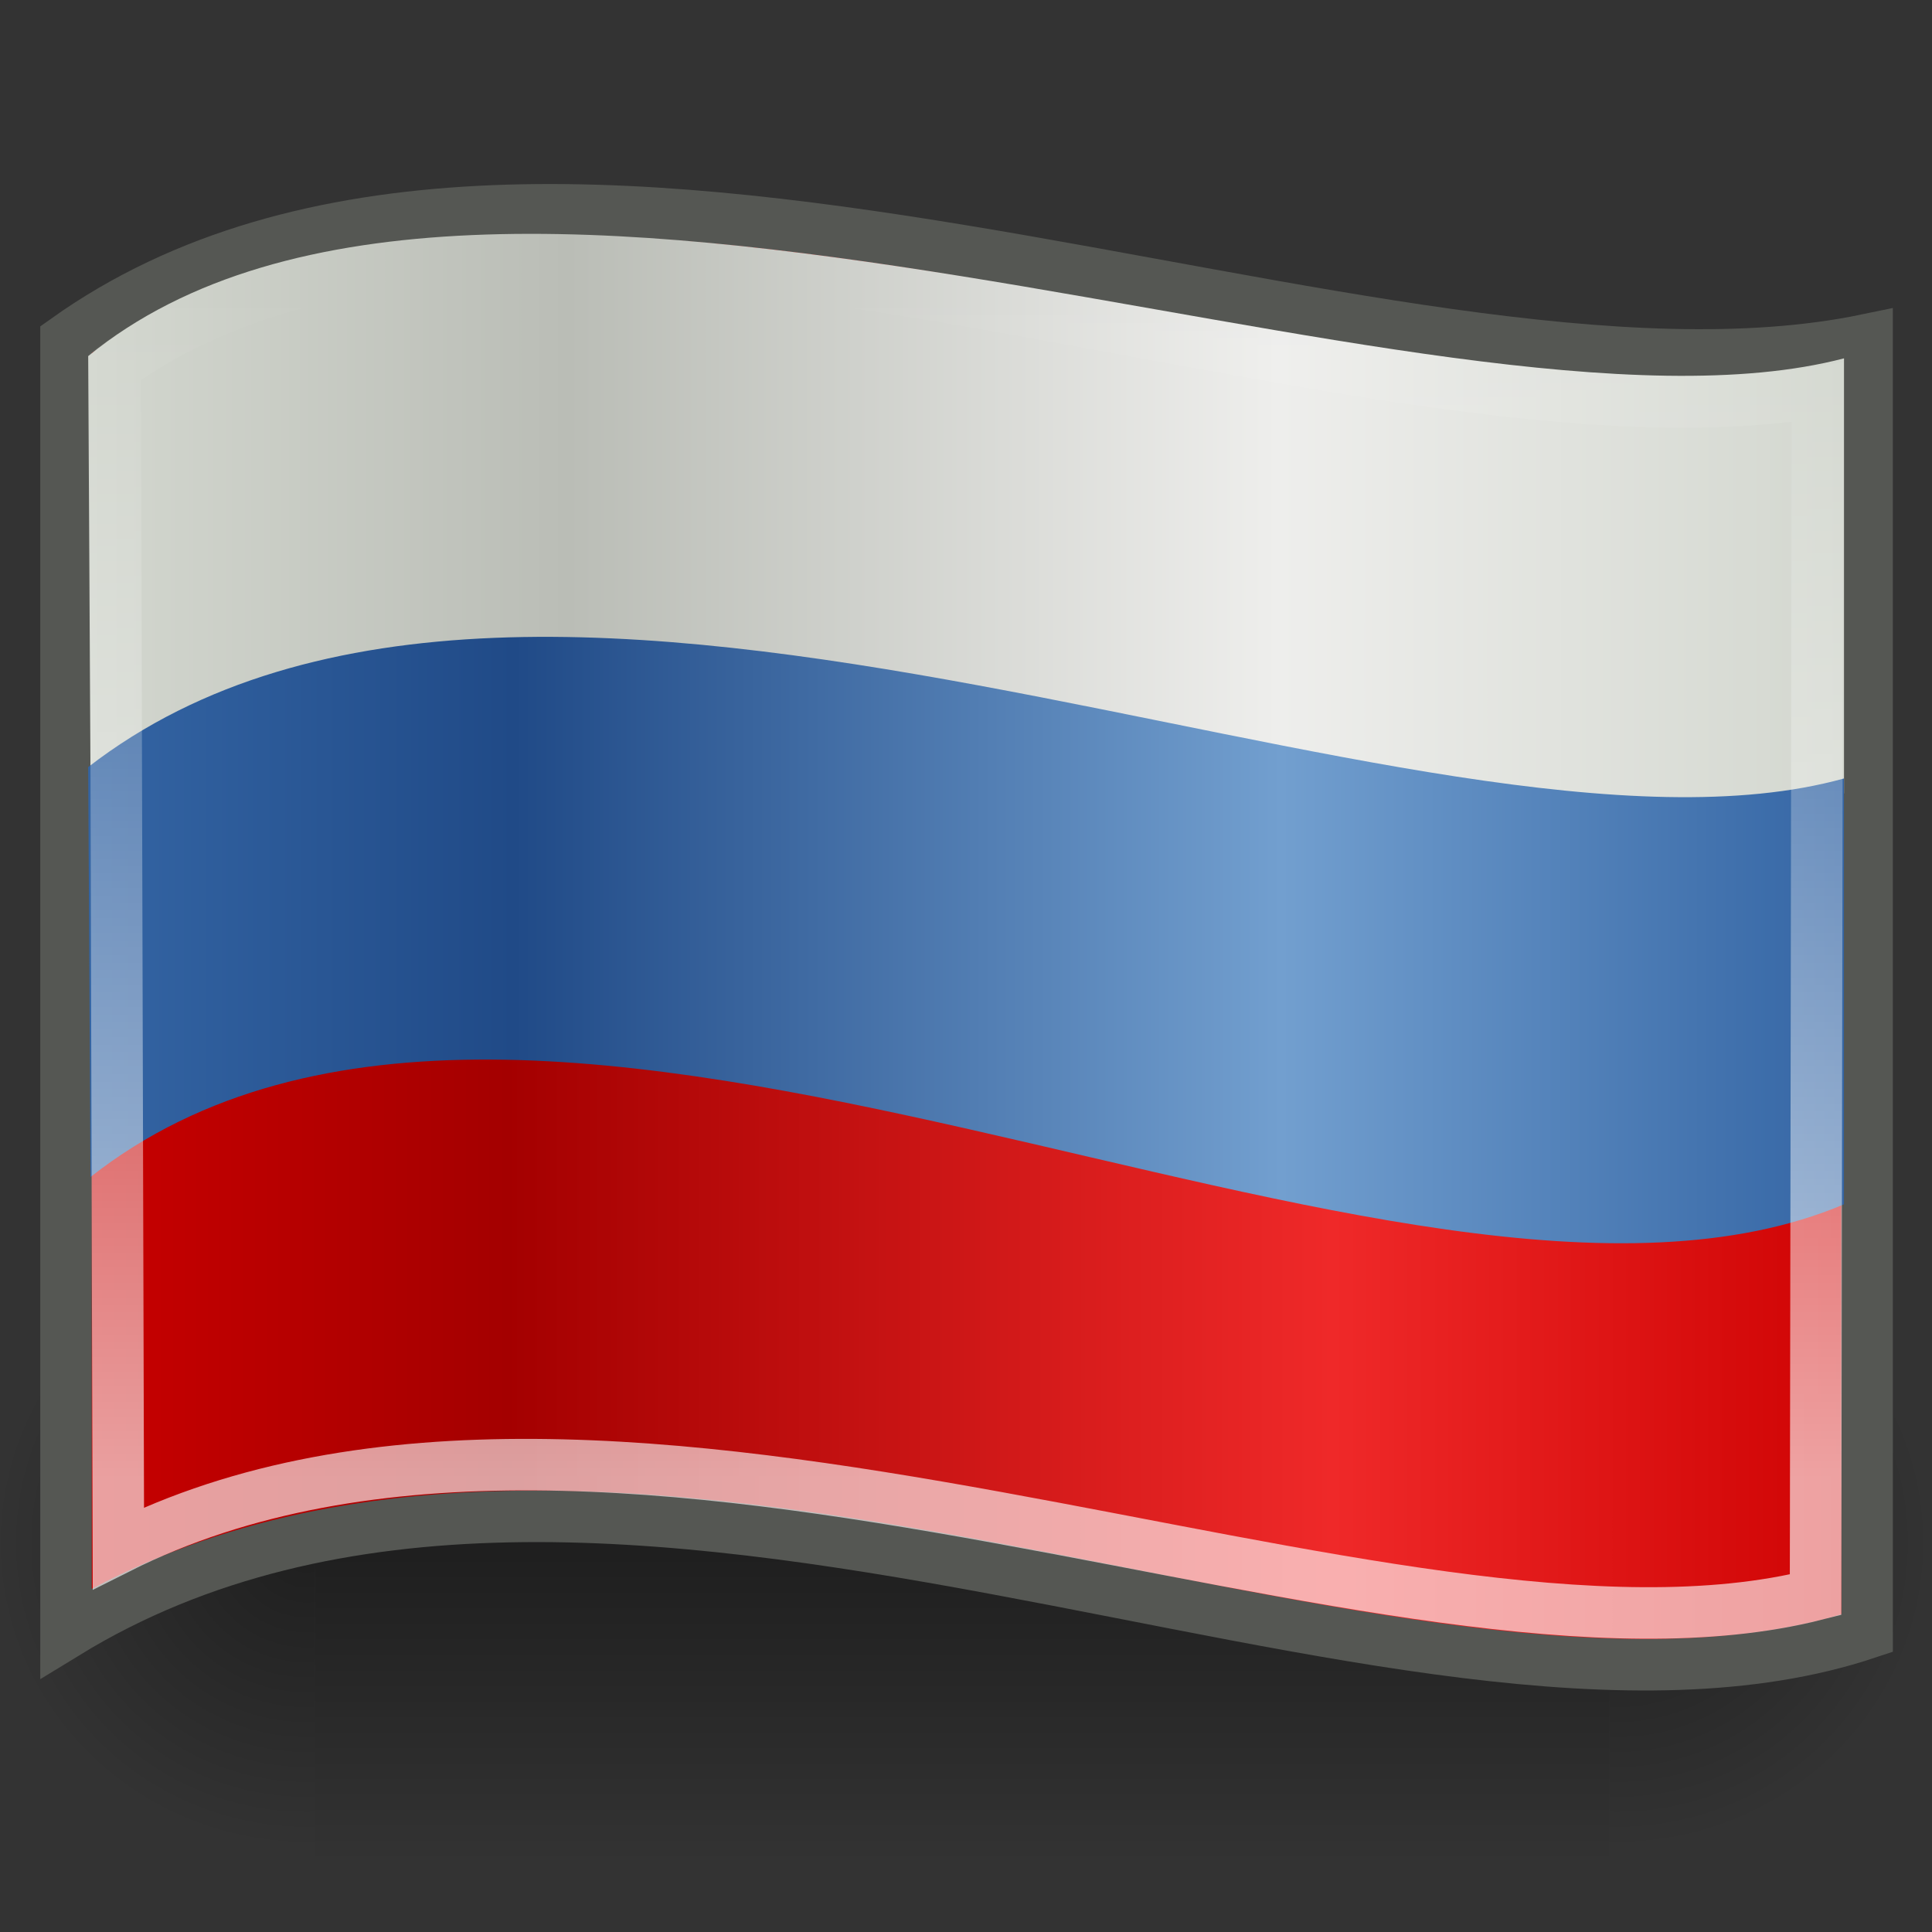 <?xml version="1.0" encoding="UTF-8" standalone="no"?>
<!-- Created with Inkscape (http://www.inkscape.org/) -->

<svg
   xmlns:dc="http://purl.org/dc/elements/1.1/"
   xmlns:cc="http://creativecommons.org/ns#"
   xmlns:rdf="http://www.w3.org/1999/02/22-rdf-syntax-ns#"
   xmlns:svg="http://www.w3.org/2000/svg"
   xmlns="http://www.w3.org/2000/svg"
   xmlns:xlink="http://www.w3.org/1999/xlink"
   xmlns:sodipodi="http://sodipodi.sourceforge.net/DTD/sodipodi-0.dtd"
   xmlns:inkscape="http://www.inkscape.org/namespaces/inkscape"
   version="1.0"
   width="48"
   height="48"
   id="svg11300"
   sodipodi:version="0.32"
   inkscape:version="0.47pre4 r22446"
   sodipodi:docname="ru.svg"
   inkscape:output_extension="org.inkscape.output.svg.inkscape"
   style="display:inline">
  <rect width="100%" height="100%" fill="#333333" stroke="none"/>
  <sodipodi:namedview
     inkscape:window-height="961"
     inkscape:window-width="1390"
     inkscape:pageshadow="2"
     inkscape:pageopacity="0.0"
     guidetolerance="10.0"
     gridtolerance="10.0"
     objecttolerance="10.0"
     borderopacity="1.0"
     bordercolor="#666666"
     pagecolor="#ffffff"
     id="base"
     showgrid="true"
     inkscape:zoom="11.313708"
     inkscape:cx="9.981674"
     inkscape:cy="20.445102"
     inkscape:window-x="0"
     inkscape:window-y="25"
     inkscape:current-layer="layer1"
     inkscape:window-maximized="0">
    <inkscape:grid
       type="xygrid"
       id="grid5619"
       visible="true"
       enabled="true" />
  </sodipodi:namedview>
  <defs
     id="defs3">
    <linearGradient
       id="linearGradient6516">
      <stop
         offset="0"
         style="stop-color:#d3d7cf;stop-opacity:1"
         id="stop6518" />
      <stop
         id="stop6524"
         style="stop-color:#babdb6;stop-opacity:1"
         offset="0.26" />
      <stop
         offset="0.711"
         style="stop-color:#eeeeec;stop-opacity:1"
         id="stop6520" />
      <stop
         offset="1"
         style="stop-color:#d3d7cf;stop-opacity:1"
         id="stop6522" />
    </linearGradient>
    <linearGradient
       id="linearGradient6508">
      <stop
         offset="0"
         style="stop-color:#3465a4;stop-opacity:1"
         id="stop6510" />
      <stop
         offset="0.319"
         style="stop-color:#204a87;stop-opacity:1"
         id="stop6512" />
      <stop
         offset="1"
         style="stop-color:#3465a4;stop-opacity:1"
         id="stop6514" />
    </linearGradient>
    <linearGradient
       id="linearGradient6498">
      <stop
         offset="0"
         style="stop-color:#cc0000;stop-opacity:1"
         id="stop6500" />
      <stop
         offset="0.221"
         style="stop-color:#a40000;stop-opacity:1"
         id="stop6502" />
      <stop
         offset="0.576"
         style="stop-color:#ef2929;stop-opacity:1"
         id="stop6504" />
      <stop
         offset="1"
         style="stop-color:#cc0000;stop-opacity:1"
         id="stop6506" />
    </linearGradient>
    <linearGradient
       id="linearGradient6488">
      <stop
         offset="0"
         style="stop-color:#cc0000;stop-opacity:1"
         id="stop6490" />
      <stop
         offset="0.152"
         style="stop-color:#a40000;stop-opacity:1"
         id="stop6492" />
      <stop
         offset="0.704"
         style="stop-color:#ef2929;stop-opacity:1"
         id="stop6494" />
      <stop
         offset="1"
         style="stop-color:#cc0000;stop-opacity:1"
         id="stop6496" />
    </linearGradient>
    <linearGradient
       id="linearGradient6478">
      <stop
         offset="0"
         style="stop-color:#cc0000;stop-opacity:1"
         id="stop6480" />
      <stop
         offset="0.208"
         style="stop-color:#a40000;stop-opacity:1"
         id="stop6482" />
      <stop
         offset="0.576"
         style="stop-color:#ef2929;stop-opacity:1"
         id="stop6484" />
      <stop
         offset="1"
         style="stop-color:#cc0000;stop-opacity:1"
         id="stop6486" />
    </linearGradient>
    <linearGradient
       id="linearGradient6468">
      <stop
         offset="0"
         style="stop-color:#cc0000;stop-opacity:1"
         id="stop6470" />
      <stop
         offset="0.231"
         style="stop-color:#a40000;stop-opacity:1"
         id="stop6472" />
      <stop
         offset="0.688"
         style="stop-color:#ef2929;stop-opacity:1"
         id="stop6474" />
      <stop
         offset="1"
         style="stop-color:#cc0000;stop-opacity:1"
         id="stop6476" />
    </linearGradient>
    <linearGradient
       id="linearGradient6439">
      <stop
         offset="0"
         style="stop-color:#cc0000;stop-opacity:1"
         id="stop6441" />
      <stop
         id="stop6447"
         style="stop-color:#a40000;stop-opacity:1"
         offset="0.253" />
      <stop
         offset="0.698"
         style="stop-color:#ef2929;stop-opacity:1"
         id="stop6443" />
      <stop
         offset="1"
         style="stop-color:#cc0000;stop-opacity:1"
         id="stop6445" />
    </linearGradient>
    <linearGradient
       id="linearGradient6429">
      <stop
         offset="0"
         style="stop-color:#3465a4;stop-opacity:1"
         id="stop6431" />
      <stop
         offset="0.242"
         style="stop-color:#204a87;stop-opacity:1"
         id="stop6433" />
      <stop
         offset="0.678"
         style="stop-color:#729fcf;stop-opacity:1"
         id="stop6435" />
      <stop
         offset="1"
         style="stop-color:#3465a4;stop-opacity:1"
         id="stop6437" />
    </linearGradient>
    <linearGradient
       id="linearGradient6411">
      <stop
         offset="0"
         style="stop-color:#d3d7cf;stop-opacity:1"
         id="stop6413" />
      <stop
         offset="0.273"
         style="stop-color:#babdb6;stop-opacity:1"
         id="stop6415" />
      <stop
         offset="0.678"
         style="stop-color:#eeeeec;stop-opacity:1"
         id="stop6417" />
      <stop
         offset="1"
         style="stop-color:#d3d7cf;stop-opacity:1"
         id="stop6419" />
    </linearGradient>
    <inkscape:perspective
       sodipodi:type="inkscape:persp3d"
       inkscape:vp_x="0 : 24 : 1"
       inkscape:vp_y="0 : 1000 : 0"
       inkscape:vp_z="48 : 24 : 1"
       inkscape:persp3d-origin="24 : 16 : 1"
       id="perspective82" />
    <radialGradient
       cx="605.714"
       cy="486.648"
       r="117.143"
       fx="605.714"
       fy="486.648"
       id="radialGradient6719"
       xlink:href="#linearGradient5060"
       gradientUnits="userSpaceOnUse"
       gradientTransform="matrix(-2.774,0,0,1.97,112.762,-872.885)" />
    <linearGradient
       id="linearGradient5060">
      <stop
         id="stop5062"
         style="stop-color: rgb(0, 0, 0); stop-opacity: 1;"
         offset="0" />
      <stop
         id="stop5064"
         style="stop-color: rgb(0, 0, 0); stop-opacity: 0;"
         offset="1" />
    </linearGradient>
    <radialGradient
       cx="605.714"
       cy="486.648"
       r="117.143"
       fx="605.714"
       fy="486.648"
       id="radialGradient6717"
       xlink:href="#linearGradient5060"
       gradientUnits="userSpaceOnUse"
       gradientTransform="matrix(2.774,0,0,1.97,-1891.63,-872.885)" />
    <linearGradient
       id="linearGradient5048">
      <stop
         id="stop5050"
         style="stop-color: rgb(0, 0, 0); stop-opacity: 0;"
         offset="0" />
      <stop
         id="stop5056"
         style="stop-color: rgb(0, 0, 0); stop-opacity: 1;"
         offset="0.5" />
      <stop
         id="stop5052"
         style="stop-color: rgb(0, 0, 0); stop-opacity: 0;"
         offset="1" />
    </linearGradient>
    <linearGradient
       x1="302.857"
       y1="366.648"
       x2="302.857"
       y2="609.505"
       id="linearGradient6715"
       xlink:href="#linearGradient5048"
       gradientUnits="userSpaceOnUse"
       gradientTransform="matrix(2.774,0,0,1.97,-1892.18,-872.885)" />
    <linearGradient
       id="linearGradient3289">
      <stop
         id="stop3291"
         style="stop-color: rgb(255, 255, 255); stop-opacity: 1;"
         offset="0" />
      <stop
         id="stop3293"
         style="stop-color: rgb(255, 255, 255); stop-opacity: 0;"
         offset="1" />
    </linearGradient>
    <linearGradient
       id="linearGradient16542">
      <stop
         id="stop16544"
         style="stop-color: rgb(46, 52, 54); stop-opacity: 1;"
         offset="0" />
      <stop
         id="stop16550"
         style="stop-color: rgb(80, 90, 93); stop-opacity: 1;"
         offset="0.273" />
      <stop
         id="stop16554"
         style="stop-color: rgb(20, 23, 23); stop-opacity: 1;"
         offset="0.636" />
      <stop
         id="stop16546"
         style="stop-color: rgb(46, 52, 54); stop-opacity: 1;"
         offset="1" />
    </linearGradient>
    <linearGradient
       id="linearGradient16532">
      <stop
         id="stop16534"
         style="stop-color: rgb(204, 0, 0); stop-opacity: 1;"
         offset="0" />
      <stop
         id="stop16540"
         style="stop-color: rgb(255, 71, 71); stop-opacity: 1;"
         offset="0.242" />
      <stop
         id="stop16552"
         style="stop-color: rgb(155, 18, 18); stop-opacity: 1;"
         offset="0.61" />
      <stop
         id="stop16536"
         style="stop-color: rgb(204, 0, 0); stop-opacity: 1;"
         offset="1" />
    </linearGradient>
    <linearGradient
       id="linearGradient16522">
      <stop
         id="stop16524"
         style="stop-color: rgb(237, 212, 0); stop-opacity: 1;"
         offset="0" />
      <stop
         id="stop16530"
         style="stop-color: rgb(255, 244, 145); stop-opacity: 1;"
         offset="0.273" />
      <stop
         id="stop16526"
         style="stop-color: rgb(237, 212, 0); stop-opacity: 1;"
         offset="1" />
    </linearGradient>
    <linearGradient
       id="linearGradient16494">
      <stop
         id="stop16496"
         style="stop-color: rgb(32, 74, 135); stop-opacity: 1;"
         offset="0" />
      <stop
         id="stop16502"
         style="stop-color: rgb(63, 123, 210); stop-opacity: 1;"
         offset="0.212" />
      <stop
         id="stop16498"
         style="stop-color: rgb(32, 74, 135); stop-opacity: 1;"
         offset="1" />
    </linearGradient>
    <linearGradient
       id="linearGradient16468">
      <stop
         id="stop16470"
         style="stop-color: rgb(204, 0, 0); stop-opacity: 1;"
         offset="0" />
      <stop
         id="stop16476"
         style="stop-color: rgb(255, 55, 55); stop-opacity: 1;"
         offset="0.152" />
      <stop
         id="stop16478"
         style="stop-color: rgb(180, 20, 20); stop-opacity: 1;"
         offset="0.576" />
      <stop
         id="stop16472"
         style="stop-color: rgb(255, 76, 76); stop-opacity: 1;"
         offset="1" />
    </linearGradient>
    <linearGradient
       id="linearGradient16451">
      <stop
         id="stop16453"
         style="stop-color: rgb(255, 255, 255); stop-opacity: 1;"
         offset="0" />
      <stop
         id="stop16459"
         style="stop-color: rgb(190, 190, 190); stop-opacity: 1;"
         offset="0.424" />
      <stop
         id="stop16455"
         style="stop-color: rgb(235, 235, 235); stop-opacity: 1;"
         offset="1" />
    </linearGradient>
    <linearGradient
       x1="11.002"
       y1="29.757"
       x2="46.999"
       y2="29.757"
       id="linearGradient16562"
       xlink:href="#linearGradient16522"
       gradientUnits="userSpaceOnUse" />
    <linearGradient
       x1="11.977"
       y1="21.724"
       x2="46.139"
       y2="21.724"
       id="linearGradient16564"
       xlink:href="#linearGradient16542"
       gradientUnits="userSpaceOnUse" />
    <linearGradient
       x1="11.977"
       y1="29.749"
       x2="46.139"
       y2="29.749"
       id="linearGradient16566"
       xlink:href="#linearGradient16532"
       gradientUnits="userSpaceOnUse" />
    <linearGradient
       x1="0.914"
       y1="16.711"
       x2="37.623"
       y2="16.711"
       id="linearGradient16577"
       xlink:href="#linearGradient16451"
       gradientUnits="userSpaceOnUse"
       gradientTransform="matrix(0.98,0,0,1,0.116,0)" />
    <linearGradient
       x1="2"
       y1="23.791"
       x2="36"
       y2="23.791"
       id="linearGradient16579"
       xlink:href="#linearGradient16468"
       gradientUnits="userSpaceOnUse" />
    <linearGradient
       x1="2"
       y1="23.791"
       x2="36"
       y2="23.791"
       id="linearGradient16581"
       xlink:href="#linearGradient16468"
       gradientUnits="userSpaceOnUse"
       gradientTransform="translate(0,-11.248)" />
    <linearGradient
       x1="2"
       y1="23.791"
       x2="36"
       y2="23.791"
       id="linearGradient16583"
       xlink:href="#linearGradient16468"
       gradientUnits="userSpaceOnUse"
       gradientTransform="translate(0,-5.624)" />
    <linearGradient
       x1="2"
       y1="23.791"
       x2="36"
       y2="23.791"
       id="linearGradient16585"
       xlink:href="#linearGradient16468"
       gradientUnits="userSpaceOnUse"
       gradientTransform="translate(0,-16.872)" />
    <linearGradient
       x1="2"
       y1="8.502"
       x2="19"
       y2="8.502"
       id="linearGradient16587"
       xlink:href="#linearGradient16494"
       gradientUnits="userSpaceOnUse" />
    <linearGradient
       x1="29.018"
       y1="40.347"
       x2="29.018"
       y2="17.19"
       id="linearGradient3295"
       xlink:href="#linearGradient3289"
       gradientUnits="userSpaceOnUse" />
    <linearGradient
       x1="302.857"
       y1="366.648"
       x2="302.857"
       y2="609.505"
       id="linearGradient6761"
       xlink:href="#linearGradient5048"
       gradientUnits="userSpaceOnUse"
       gradientTransform="matrix(2.774,0,0,1.97,-1892.18,-872.885)" />
    <radialGradient
       cx="605.714"
       cy="486.648"
       r="117.143"
       fx="605.714"
       fy="486.648"
       id="radialGradient6763"
       xlink:href="#linearGradient5060"
       gradientUnits="userSpaceOnUse"
       gradientTransform="matrix(2.774,0,0,1.97,-1891.63,-872.885)" />
    <radialGradient
       cx="605.714"
       cy="486.648"
       r="117.143"
       fx="605.714"
       fy="486.648"
       id="radialGradient6765"
       xlink:href="#linearGradient5060"
       gradientUnits="userSpaceOnUse"
       gradientTransform="matrix(-2.774,0,0,1.97,112.762,-872.885)" />
    <linearGradient
       inkscape:collect="always"
       xlink:href="#linearGradient3289"
       id="linearGradient5630"
       gradientUnits="userSpaceOnUse"
       x1="29.018"
       y1="40.347"
       x2="29.018"
       y2="17.19"
       gradientTransform="translate(-1.052,-0.925)" />
    <linearGradient
       inkscape:collect="always"
       xlink:href="#linearGradient6429"
       id="linearGradient5633"
       gradientUnits="userSpaceOnUse"
       x1="11.977"
       y1="29.749"
       x2="46.139"
       y2="29.749"
       gradientTransform="translate(-1.052,-1.081)" />
    <linearGradient
       inkscape:collect="always"
       xlink:href="#linearGradient6439"
       id="linearGradient5639"
       gradientUnits="userSpaceOnUse"
       x1="11.002"
       y1="29.757"
       x2="46.999"
       y2="29.757"
       gradientTransform="translate(-1.052,-0.925)" />
    <linearGradient
       inkscape:collect="always"
       xlink:href="#linearGradient6411"
       id="linearGradient6427"
       x1="10.924"
       y1="20.844"
       x2="44.998"
       y2="20.844"
       gradientUnits="userSpaceOnUse" />
    <linearGradient
       inkscape:collect="always"
       xlink:href="#linearGradient6508"
       id="linearGradient6450"
       gradientUnits="userSpaceOnUse"
       x1="2"
       y1="8.502"
       x2="19"
       y2="8.502"
       gradientTransform="translate(2.09,2.165)" />
    <linearGradient
       inkscape:collect="always"
       xlink:href="#linearGradient6498"
       id="linearGradient6454"
       gradientUnits="userSpaceOnUse"
       gradientTransform="translate(2.09,-14.707)"
       x1="2"
       y1="23.791"
       x2="36"
       y2="23.791" />
    <linearGradient
       inkscape:collect="always"
       xlink:href="#linearGradient6468"
       id="linearGradient6457"
       gradientUnits="userSpaceOnUse"
       gradientTransform="translate(2.09,-3.459)"
       x1="2"
       y1="23.791"
       x2="36"
       y2="23.791" />
    <linearGradient
       inkscape:collect="always"
       xlink:href="#linearGradient6488"
       id="linearGradient6460"
       gradientUnits="userSpaceOnUse"
       gradientTransform="translate(2.09,-9.083)"
       x1="2"
       y1="23.791"
       x2="36"
       y2="23.791" />
    <linearGradient
       inkscape:collect="always"
       xlink:href="#linearGradient6478"
       id="linearGradient6463"
       gradientUnits="userSpaceOnUse"
       x1="2"
       y1="23.791"
       x2="36"
       y2="23.791"
       gradientTransform="translate(2.09,2.165)" />
    <linearGradient
       inkscape:collect="always"
       xlink:href="#linearGradient6516"
       id="linearGradient6466"
       gradientUnits="userSpaceOnUse"
       gradientTransform="matrix(0.98,0,0,1,2.206,2.165)"
       x1="0.914"
       y1="16.711"
       x2="37.623"
       y2="16.711" />
    <linearGradient
       inkscape:collect="always"
       xlink:href="#linearGradient6439"
       id="linearGradient6572"
       gradientUnits="userSpaceOnUse"
       gradientTransform="translate(-1.052,-0.925)"
       x1="11.002"
       y1="29.757"
       x2="46.999"
       y2="29.757" />
    <linearGradient
       inkscape:collect="always"
       xlink:href="#linearGradient6411"
       id="linearGradient6574"
       gradientUnits="userSpaceOnUse"
       x1="10.924"
       y1="20.844"
       x2="44.998"
       y2="20.844" />
    <linearGradient
       inkscape:collect="always"
       xlink:href="#linearGradient6429"
       id="linearGradient6576"
       gradientUnits="userSpaceOnUse"
       gradientTransform="translate(-1.052,-1.081)"
       x1="11.977"
       y1="29.749"
       x2="46.139"
       y2="29.749" />
    <linearGradient
       inkscape:collect="always"
       xlink:href="#linearGradient3289"
       id="linearGradient6578"
       gradientUnits="userSpaceOnUse"
       gradientTransform="translate(-1.052,-0.925)"
       x1="29.018"
       y1="40.347"
       x2="29.018"
       y2="17.19" />
    <linearGradient
       inkscape:collect="always"
       xlink:href="#linearGradient6516"
       id="linearGradient6597"
       gradientUnits="userSpaceOnUse"
       gradientTransform="matrix(0.98,0,0,1,2.206,2.165)"
       x1="0.914"
       y1="16.711"
       x2="37.623"
       y2="16.711" />
    <linearGradient
       inkscape:collect="always"
       xlink:href="#linearGradient6478"
       id="linearGradient6599"
       gradientUnits="userSpaceOnUse"
       gradientTransform="translate(2.09,2.165)"
       x1="2"
       y1="23.791"
       x2="36"
       y2="23.791" />
    <linearGradient
       inkscape:collect="always"
       xlink:href="#linearGradient6488"
       id="linearGradient6601"
       gradientUnits="userSpaceOnUse"
       gradientTransform="translate(2.09,-9.083)"
       x1="2"
       y1="23.791"
       x2="36"
       y2="23.791" />
    <linearGradient
       inkscape:collect="always"
       xlink:href="#linearGradient6468"
       id="linearGradient6603"
       gradientUnits="userSpaceOnUse"
       gradientTransform="translate(2.09,-3.459)"
       x1="2"
       y1="23.791"
       x2="36"
       y2="23.791" />
    <linearGradient
       inkscape:collect="always"
       xlink:href="#linearGradient6498"
       id="linearGradient6605"
       gradientUnits="userSpaceOnUse"
       gradientTransform="translate(2.09,-14.707)"
       x1="2"
       y1="23.791"
       x2="36"
       y2="23.791" />
    <linearGradient
       inkscape:collect="always"
       xlink:href="#linearGradient6508"
       id="linearGradient6607"
       gradientUnits="userSpaceOnUse"
       gradientTransform="translate(2.09,2.165)"
       x1="2"
       y1="8.502"
       x2="19"
       y2="8.502" />
    <linearGradient
       inkscape:collect="always"
       xlink:href="#linearGradient3289"
       id="linearGradient7319"
       gradientUnits="userSpaceOnUse"
       gradientTransform="matrix(1.28,0,0,1.28,-13.142,-14.809)"
       x1="29.018"
       y1="40.347"
       x2="29.018"
       y2="17.19" />
    <linearGradient
       inkscape:collect="always"
       xlink:href="#linearGradient6429"
       id="linearGradient7322"
       gradientUnits="userSpaceOnUse"
       gradientTransform="matrix(1.28,0,0,1.28,-13.142,-15.009)"
       x1="11.977"
       y1="29.749"
       x2="46.139"
       y2="29.749" />
    <linearGradient
       inkscape:collect="always"
       xlink:href="#linearGradient6411"
       id="linearGradient7325"
       gradientUnits="userSpaceOnUse"
       x1="10.924"
       y1="20.844"
       x2="44.998"
       y2="20.844"
       gradientTransform="matrix(1.28,0,0,1.28,-11.794,-13.624)" />
    <linearGradient
       inkscape:collect="always"
       xlink:href="#linearGradient6439"
       id="linearGradient7328"
       gradientUnits="userSpaceOnUse"
       gradientTransform="matrix(1.28,0,0,1.28,-13.142,-14.809)"
       x1="11.002"
       y1="29.757"
       x2="46.999"
       y2="29.757" />
  </defs>
  <g
     id="g6707"
     transform="matrix(0.024,0,0,0.033,45.246,35.496)">
    <rect
       style="opacity:0.402;fill:url(#linearGradient6715);fill-opacity:1;fill-rule:nonzero;stroke:none;stroke-width:1;marker:none;visibility:visible;display:inline;overflow:visible"
       id="rect6709"
       y="-150.697"
       x="-1559.252"
       height="478.357"
       width="1339.633" />
    <path
       style="opacity:0.402;fill:url(#radialGradient6717);fill-opacity:1;fill-rule:nonzero;stroke:none;stroke-width:1;marker:none;visibility:visible;display:inline;overflow:visible"
       id="path6711"
       d="m -219.619,-150.68 c 0,0 0,478.331 0,478.331 142.874,0.9 345.4,-107.17 345.4,-239.196 0,-132.027 -159.437,-239.135 -345.4,-239.135 z" />
    <path
       style="opacity:0.402;fill:url(#radialGradient6719);fill-opacity:1;fill-rule:nonzero;stroke:none;stroke-width:1;marker:none;visibility:visible;display:inline;overflow:visible"
       id="path6713"
       d="m -1559.252,-150.68 c 0,0 0,478.331 0,478.331 -142.874,0.9 -345.4,-107.17 -345.4,-239.196 0,-132.027 159.437,-239.135 345.4,-239.135 z" />
  </g>
  <g
     inkscape:groupmode="layer"
     id="layer2"
     inkscape:label="US"
     style="display:none">
    <g
       id="g6546">
      <path
         style="fill:url(#linearGradient6466);fill-opacity:1;fill-rule:evenodd;stroke:#555753;stroke-width:1;stroke-linecap:butt;stroke-linejoin:miter;stroke-miterlimit:4;stroke-opacity:1;stroke-dashoffset:0;marker:none;visibility:visible;display:block;overflow:visible"
         id="path5593"
         d="m 3.592,6.325 c 9.182,-6.541 25.641,1.945 34.997,0 l 0,25.102 c -9.009,3.005 -24.602,-6.364 -34.997,0 l 0,-25.102 z" />
      <path
         style="fill:url(#linearGradient6463);fill-opacity:1;fill-rule:evenodd;stroke:none;stroke-width:1;marker:none;visibility:visible;display:block;overflow:visible"
         id="path5595"
         d="m 4.09,28.165 c 9.063,-6.062 27.813,3.25 34,0 l 0,-3 c -6.688,3.438 -25,-6.188 -34,0 l 0,3 z" />
      <path
         style="fill:url(#linearGradient6460);fill-opacity:1;fill-rule:evenodd;stroke:none;stroke-width:1;marker:none;visibility:visible;display:block;overflow:visible"
         id="path5597"
         d="m 4.09,16.917 c 9.063,-6.062 27.813,3.25 34,0 l 0,-3 c -6.688,3.438 -25,-6.187 -34,0 l 0,3 z" />
      <path
         style="fill:url(#linearGradient6457);fill-opacity:1;fill-rule:evenodd;stroke:none;stroke-width:1;marker:none;visibility:visible;display:block;overflow:visible"
         id="path5599"
         d="m 4.09,22.541 c 9.063,-6.062 27.813,3.25 34,0 l 0,-3 c -6.688,3.438 -25,-6.188 -34,0 l 0,3 z" />
      <path
         style="fill:url(#linearGradient6454);fill-opacity:1;fill-rule:evenodd;stroke:none;stroke-width:1;marker:none;visibility:visible;display:block;overflow:visible"
         id="path5601"
         d="m 4.09,11.293 c 9.063,-6.062 27.813,3.25 34,0 l 0,-3 c -6.688,3.437 -25,-6.188 -34,0 l 0,3 z" />
      <path
         sodipodi:nodetypes="ccccc"
         style="opacity:0.5;fill:none;stroke:#ffffff;stroke-width:1;stroke-linecap:butt;stroke-linejoin:miter;stroke-miterlimit:4;stroke-opacity:1;stroke-dashoffset:0;marker:none;visibility:visible;display:block;overflow:visible"
         id="path5603"
         d="m 4.59,6.936 c 7.977,-5.728 23.834,1.945 33.036,0.5 L 37.595,30.663 C 27.467,32.418 15.263,24.865 4.606,29.741 L 4.59,6.936 z" />
      <path
         sodipodi:nodetypes="ccccc"
         style="fill:url(#linearGradient6450);fill-opacity:1;fill-rule:evenodd;stroke:none;stroke-width:1;marker:none;visibility:visible;display:block;overflow:visible"
         id="path5605"
         d="m 4.09,6.603 c 0,0 0,10.438 0,10.438 4.156,-2.656 9.281,-2.625 17,-1.375 l 0,-10.562 C 16.622,4.415 8.684,3.103 4.09,6.603 z" />
    </g>
  </g>
  <g
     inkscape:groupmode="layer"
     id="layer1"
     inkscape:label="RU"
     style="display:inline">
    <path
       d="m 1.64,8.439 c 11.756,-8.374 32.77,2.489 44.747,0 l 0,32.137 c -11.534,3.847 -31.439,-8.147 -44.747,0 l 0,-32.137 z"
       id="path5574"
       style="fill:url(#linearGradient7328);fill-opacity:1;fill-rule:evenodd;stroke:#555753;stroke-width:1.28;stroke-linecap:butt;stroke-linejoin:miter;stroke-miterlimit:4;stroke-opacity:1;stroke-dashoffset:0;marker:none;visibility:visible;display:block;overflow:visible"
       sodipodi:nodetypes="ccccc" />
    <path
       d="m 2.191,8.847 0.057,10.41 c 10.184,-6.398 34.4,3.508 43.566,0.453 l 0,-10.807 C 35.629,11.563 12.036,0.813 2.191,8.847 z"
       id="path5576"
       style="fill:url(#linearGradient7325);fill-opacity:1;fill-rule:evenodd;stroke:none;stroke-width:1;marker:none;visibility:visible;display:block;overflow:visible" />
    <path
       d="m 2.191,19.058 0.057,10.184 C 13.337,20.529 34.837,34.561 45.813,29.921 l 0,-10.58 C 35.403,22.227 13.41,10.381 2.191,19.058 z"
       id="path5578"
       style="fill:url(#linearGradient7322);fill-opacity:1;fill-rule:evenodd;stroke:none;stroke-width:1;marker:none;visibility:visible;display:block;overflow:visible" />
    <path
       d="M 2.861,9.108 C 13.074,1.775 33.374,11.598 45.154,9.748 L 45.107,39.621 C 34.685,42.259 15.317,32.238 2.941,38.464 L 2.861,9.108 z"
       id="path5580"
       style="opacity:0.629;fill:none;stroke:url(#linearGradient7319);stroke-width:1.28;stroke-linecap:butt;stroke-linejoin:miter;stroke-miterlimit:4;stroke-opacity:1;stroke-dashoffset:0;marker:none;visibility:visible;display:block;overflow:visible;stroke-dasharray:none"
       sodipodi:nodetypes="ccccc" />
  </g>
  <g
     inkscape:groupmode="layer"
     id="layer3"
     inkscape:label="RU_2"
     style="display:none">
    <g
       style="display:inline"
       id="g6562"
       transform="translate(-6.821,-10.906)">
      <path
         sodipodi:nodetypes="ccccc"
         style="fill:url(#linearGradient6572);fill-opacity:1;fill-rule:evenodd;stroke:#555753;stroke-width:1;stroke-linecap:butt;stroke-linejoin:miter;stroke-miterlimit:4;stroke-opacity:1;stroke-dashoffset:0;marker:none;visibility:visible;display:block;overflow:visible"
         id="path6564"
         d="m 10.494,17.234 c 9.182,-6.541 25.597,1.945 34.953,0 l 0,25.102 c -9.009,3.005 -24.558,-6.364 -34.953,0 l 0,-25.102 z" />
      <path
         style="fill:url(#linearGradient6574);fill-opacity:1;fill-rule:evenodd;stroke:none;stroke-width:1;marker:none;visibility:visible;display:block;overflow:visible"
         id="path6566"
         d="m 10.924,17.553 0.044,8.132 c 7.955,-4.998 26.87,2.74 34.03,0.354 l 0,-8.441 c -7.955,2.077 -26.384,-6.32 -34.074,-0.044 z" />
      <path
         style="fill:url(#linearGradient6576);fill-opacity:1;fill-rule:evenodd;stroke:none;stroke-width:1;marker:none;visibility:visible;display:block;overflow:visible"
         id="path6568"
         d="m 10.924,25.529 0.044,7.955 c 8.662,-6.806 25.456,4.154 34.03,0.53 l 0,-8.264 C 36.866,28.004 19.687,18.751 10.924,25.529 z" />
      <path
         sodipodi:nodetypes="ccccc"
         style="opacity:0.629;fill:none;stroke:url(#linearGradient6578);stroke-width:1;stroke-linecap:butt;stroke-linejoin:miter;stroke-miterlimit:4;stroke-opacity:1;stroke-dashoffset:0;marker:none;visibility:visible;display:block;overflow:visible"
         id="path6570"
         d="m 11.448,17.757 c 7.977,-5.728 23.834,1.945 33.036,0.5 l -0.037,23.334 c -8.141,2.06 -23.27,-5.767 -32.936,-0.904 l -0.062,-22.93 z" />
    </g>
  </g>
  <g
     inkscape:groupmode="layer"
     id="layer4"
     inkscape:label="US_2"
     style="display:none">
    <g
       style="display:inline"
       id="g6581"
       transform="translate(6.91,10.871)">
      <path
         style="fill:url(#linearGradient6597);fill-opacity:1;fill-rule:evenodd;stroke:#555753;stroke-width:1;stroke-linecap:butt;stroke-linejoin:miter;stroke-miterlimit:4;stroke-opacity:1;stroke-dashoffset:0;marker:none;visibility:visible;display:block;overflow:visible"
         id="path6583"
         d="m 3.592,6.325 c 9.182,-6.541 25.641,1.945 34.997,0 l 0,25.102 c -9.009,3.005 -24.602,-6.364 -34.997,0 l 0,-25.102 z" />
      <path
         style="fill:url(#linearGradient6599);fill-opacity:1;fill-rule:evenodd;stroke:none;stroke-width:1;marker:none;visibility:visible;display:block;overflow:visible"
         id="path6585"
         d="m 4.09,28.165 c 9.063,-6.062 27.813,3.25 34,0 l 0,-3 c -6.688,3.438 -25,-6.188 -34,0 l 0,3 z" />
      <path
         style="fill:url(#linearGradient6601);fill-opacity:1;fill-rule:evenodd;stroke:none;stroke-width:1;marker:none;visibility:visible;display:block;overflow:visible"
         id="path6587"
         d="m 4.09,16.917 c 9.063,-6.062 27.813,3.25 34,0 l 0,-3 c -6.688,3.438 -25,-6.187 -34,0 l 0,3 z" />
      <path
         style="fill:url(#linearGradient6603);fill-opacity:1;fill-rule:evenodd;stroke:none;stroke-width:1;marker:none;visibility:visible;display:block;overflow:visible"
         id="path6589"
         d="m 4.09,22.541 c 9.063,-6.062 27.813,3.25 34,0 l 0,-3 c -6.688,3.438 -25,-6.188 -34,0 l 0,3 z" />
      <path
         style="fill:url(#linearGradient6605);fill-opacity:1;fill-rule:evenodd;stroke:none;stroke-width:1;marker:none;visibility:visible;display:block;overflow:visible"
         id="path6591"
         d="m 4.09,11.293 c 9.063,-6.062 27.813,3.25 34,0 l 0,-3 c -6.688,3.437 -25,-6.188 -34,0 l 0,3 z" />
      <path
         sodipodi:nodetypes="ccccc"
         style="opacity:0.5;fill:none;stroke:#ffffff;stroke-width:1;stroke-linecap:butt;stroke-linejoin:miter;stroke-miterlimit:4;stroke-opacity:1;stroke-dashoffset:0;marker:none;visibility:visible;display:block;overflow:visible"
         id="path6593"
         d="m 4.59,6.936 c 7.977,-5.728 23.834,1.945 33.036,0.5 L 37.595,30.663 C 27.467,32.418 15.263,24.865 4.606,29.741 L 4.59,6.936 z" />
      <path
         sodipodi:nodetypes="ccccc"
         style="fill:url(#linearGradient6607);fill-opacity:1;fill-rule:evenodd;stroke:none;stroke-width:1;marker:none;visibility:visible;display:block;overflow:visible"
         id="path6595"
         d="m 4.09,6.603 c 0,0 0,10.438 0,10.438 4.156,-2.656 9.281,-2.625 17,-1.375 l 0,-10.562 C 16.622,4.415 8.684,3.103 4.09,6.603 z" />
    </g>
  </g>
</svg>
